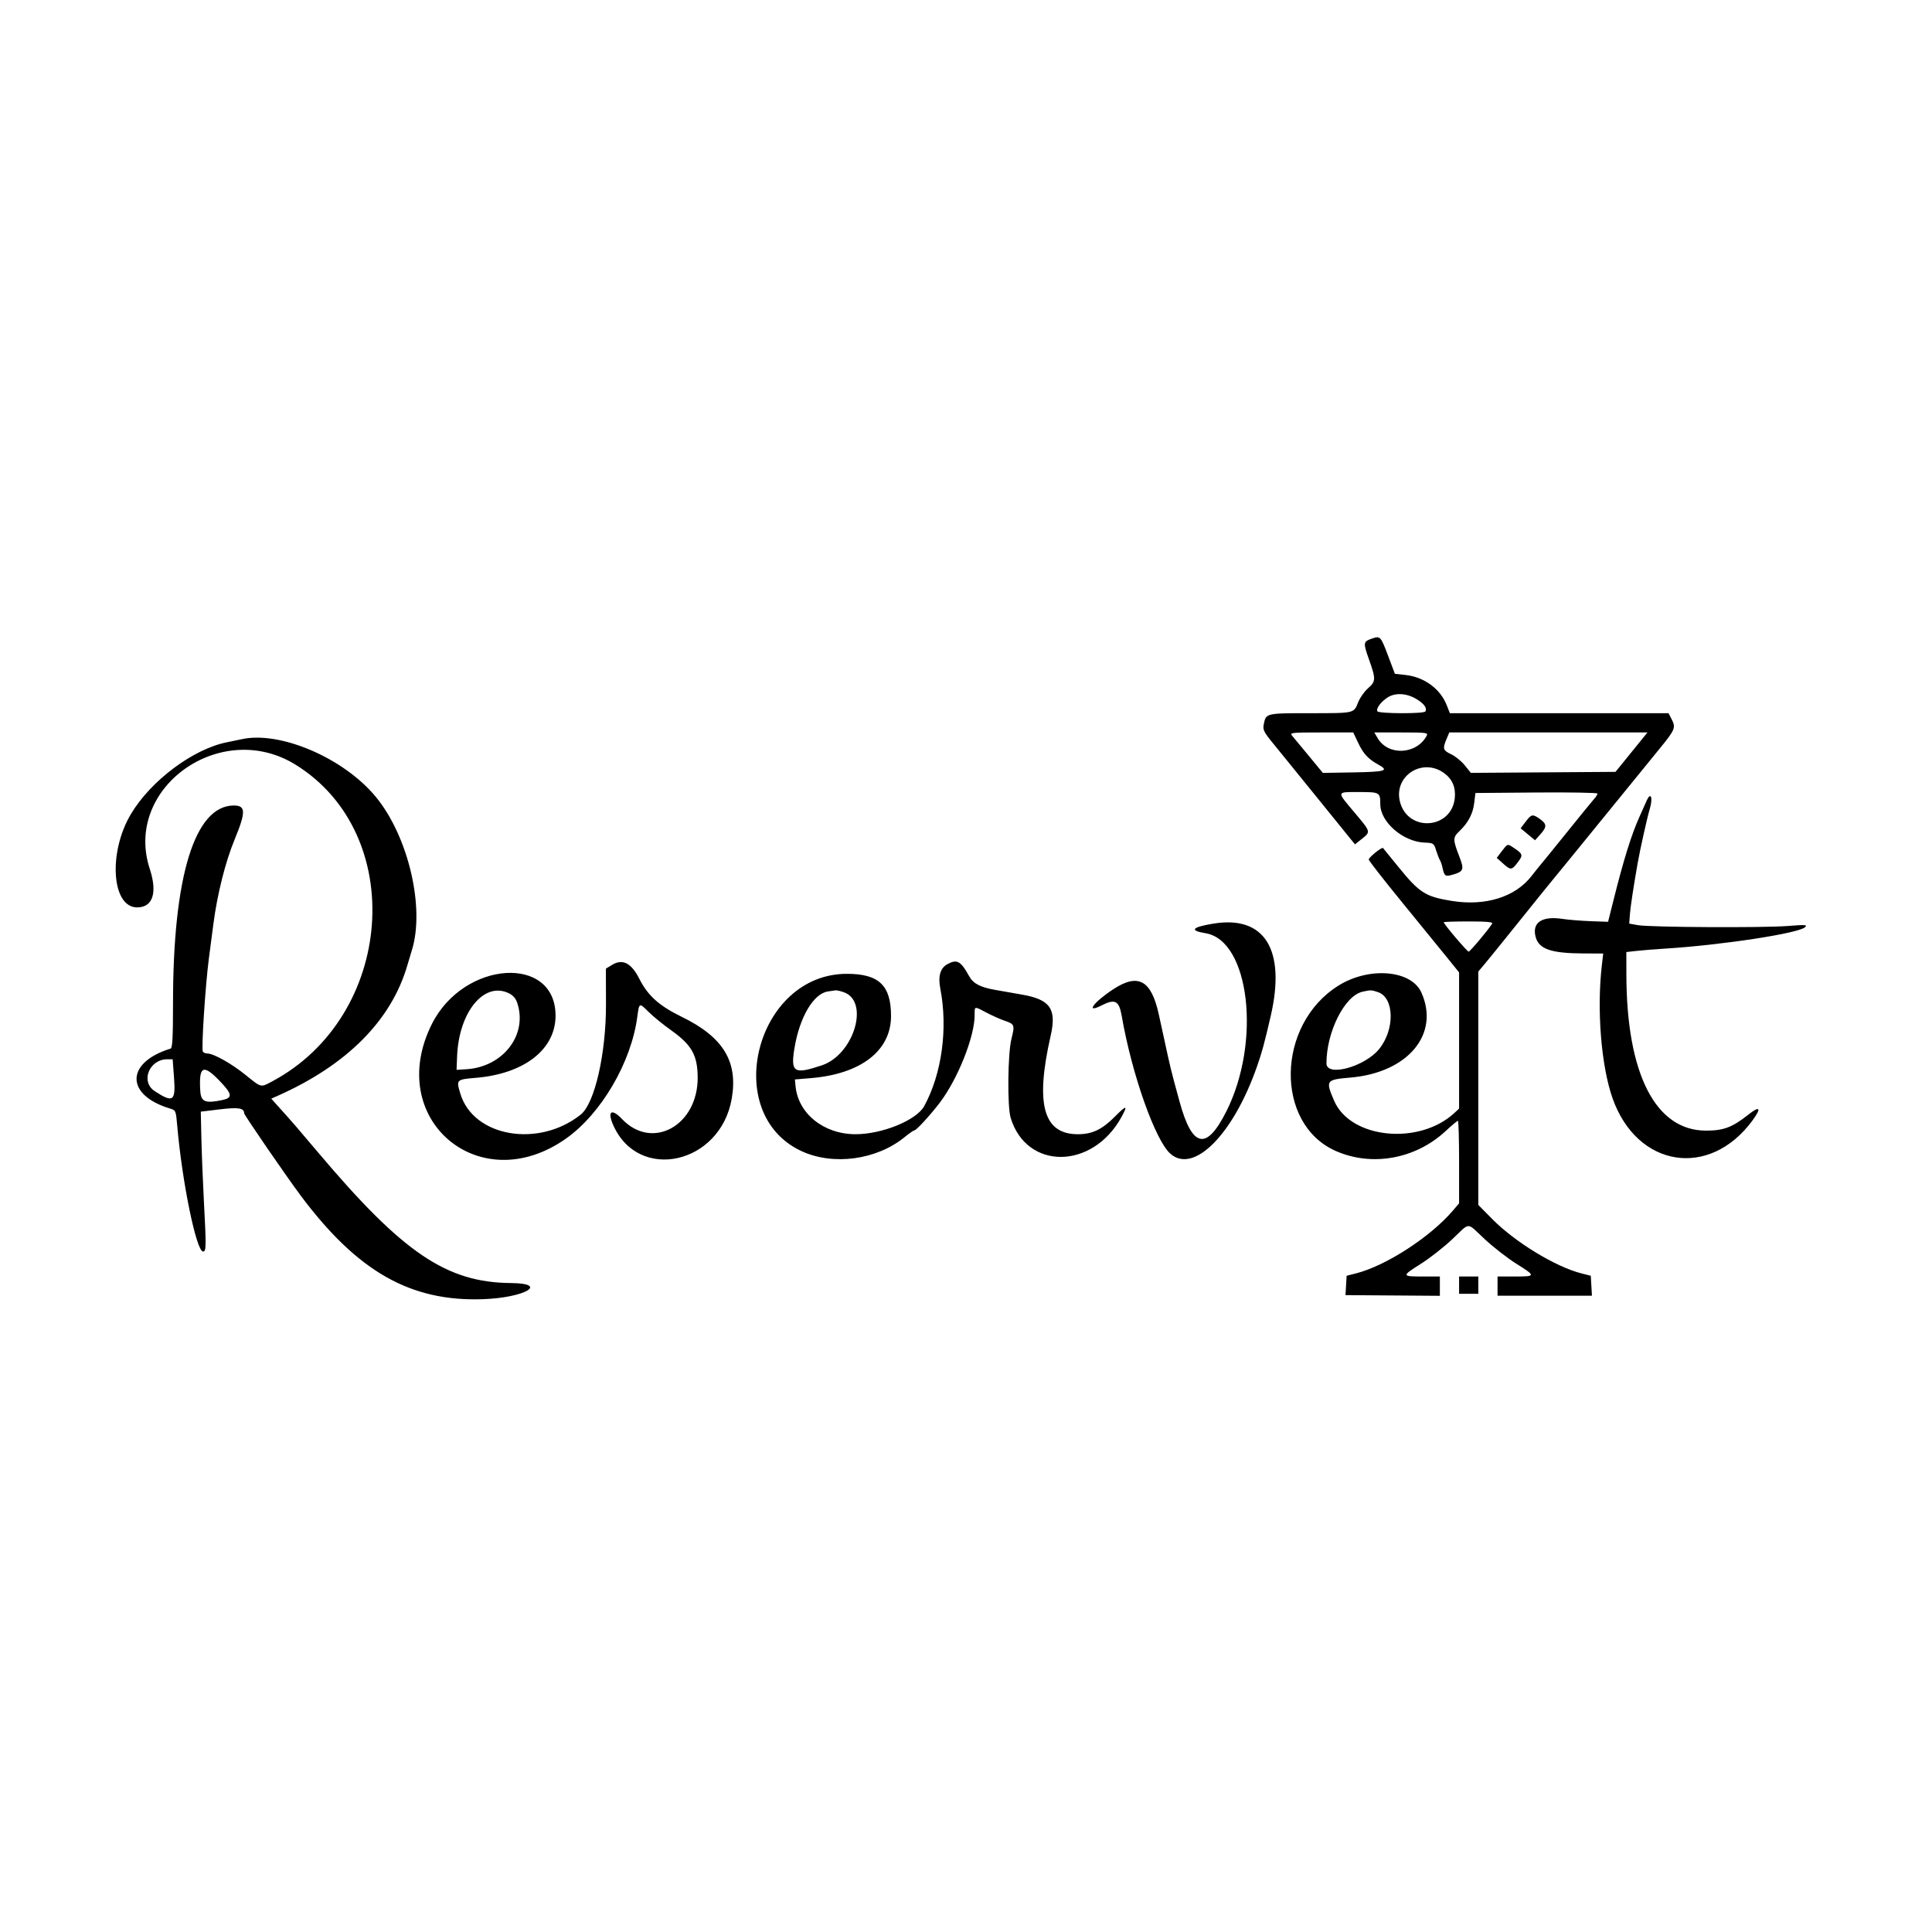 <svg id="svg" version="1.1" xmlns="http://www.w3.org/2000/svg" xmlns:xlink="http://www.w3.org/1999/xlink" width="400" height="397.898" viewBox="0, 0, 400,397.898"><g id="svgg"><path id="path0" d="M283.980 132.232 C 282.235 132.853,282.208 133.065,283.447 136.566 C 284.883 140.623,284.866 141.064,283.225 142.505 C 282.482 143.158,281.570 144.450,281.199 145.377 C 280.264 147.714,280.551 147.649,271.193 147.656 C 262.038 147.662,262.113 147.644,261.643 149.992 C 261.420 151.108,261.662 151.579,263.766 154.133 C 265.072 155.718,268.961 160.507,272.407 164.776 C 275.854 169.045,279.093 173.048,279.606 173.673 L 280.537 174.808 281.960 173.673 C 283.826 172.184,283.852 172.276,280.398 168.172 C 276.688 163.765,276.639 163.980,281.350 163.980 C 285.661 163.980,285.770 164.042,285.773 166.500 C 285.777 170.181,290.460 174.254,294.908 174.444 C 296.806 174.525,296.866 174.566,297.354 176.119 C 297.630 176.995,297.981 177.891,298.135 178.109 C 298.289 178.328,298.540 179.087,298.691 179.796 C 299.044 181.448,299.256 181.555,301.072 180.997 C 303.005 180.404,303.147 179.939,302.167 177.408 C 300.777 173.820,300.774 173.400,302.126 172.106 C 303.988 170.325,304.943 168.515,305.220 166.246 L 305.473 164.179 318.109 164.074 C 325.060 164.016,330.746 164.117,330.746 164.297 C 330.746 164.478,330.433 164.975,330.050 165.401 C 329.667 165.827,327.120 168.950,324.390 172.341 C 321.660 175.733,319.242 178.711,319.017 178.961 C 318.791 179.210,317.914 180.304,317.066 181.393 C 313.695 185.725,307.536 187.643,300.588 186.524 C 295.105 185.642,293.870 184.852,289.468 179.413 C 287.824 177.383,286.414 175.652,286.335 175.566 C 286.102 175.316,283.383 177.514,283.383 177.953 C 283.383 178.172,286.483 182.148,290.272 186.788 C 294.061 191.428,298.270 196.596,299.626 198.273 L 302.090 201.322 302.090 215.417 L 302.090 229.513 301.194 230.353 C 293.896 237.202,279.591 235.786,276.211 227.881 C 274.411 223.673,274.512 223.531,279.602 223.093 C 291.507 222.069,298.150 214.098,294.280 205.482 C 292.178 200.804,283.427 200.089,277.076 204.077 C 264.211 212.153,263.884 232.663,276.529 238.279 C 283.990 241.593,293.025 239.978,299.244 234.220 C 300.539 233.021,301.709 232.040,301.844 232.040 C 301.979 232.040,302.090 235.884,302.090 240.583 L 302.090 249.127 300.807 250.633 C 296.159 256.092,286.958 262.056,280.753 263.633 L 278.806 264.128 278.688 266.132 L 278.570 268.135 288.340 268.206 L 298.109 268.277 298.109 266.278 L 298.109 264.279 294.527 264.279 C 290.155 264.279,290.146 264.196,294.237 261.614 C 296.038 260.477,298.945 258.194,300.697 256.542 C 304.506 252.947,303.523 252.946,307.400 256.550 C 309.186 258.210,312.121 260.494,313.923 261.625 C 318.014 264.193,318.004 264.279,313.632 264.279 L 310.050 264.279 310.050 266.269 L 310.050 268.259 319.822 268.259 L 329.594 268.259 329.474 266.193 L 329.353 264.128 327.406 263.633 C 322.054 262.273,313.685 257.173,308.964 252.394 L 306.070 249.465 306.070 225.301 L 306.070 201.138 307.392 199.574 C 308.119 198.714,311.371 194.697,314.618 190.647 C 317.864 186.597,320.986 182.731,321.554 182.056 C 322.122 181.381,323.517 179.679,324.653 178.275 C 326.800 175.621,337.998 161.871,343.502 155.129 C 346.868 151.006,347.006 150.667,346.059 148.836 L 345.452 147.662 322.819 147.662 L 300.186 147.662 299.516 145.970 C 298.173 142.579,294.861 140.166,290.966 139.740 L 288.797 139.502 287.384 135.751 C 285.855 131.694,285.763 131.598,283.980 132.232 M293.152 144.666 C 294.820 145.643,295.532 146.605,295.102 147.300 C 294.794 147.798,285.484 147.765,285.175 147.264 C 284.846 146.732,285.866 145.330,287.242 144.423 C 288.811 143.388,291.135 143.484,293.152 144.666 M281.175 153.755 C 282.271 156.070,283.253 157.135,285.373 158.305 C 287.648 159.560,286.893 159.795,280.228 159.910 L 273.887 160.019 271.006 156.527 C 269.421 154.606,267.859 152.721,267.533 152.338 C 266.973 151.679,267.296 151.642,273.558 151.642 L 280.176 151.642 281.175 153.755 M295.374 152.338 C 293.273 156.237,287.419 156.529,285.242 152.844 L 284.532 151.642 290.141 151.642 C 295.360 151.642,295.723 151.690,295.374 152.338 M337.783 155.721 L 334.476 159.801 319.499 159.905 L 304.523 160.010 303.281 158.465 C 302.598 157.615,301.337 156.583,300.477 156.171 C 298.745 155.342,298.645 155.025,299.482 153.022 L 300.059 151.642 320.574 151.642 L 341.090 151.642 337.783 155.721 M49.950 153.060 C 49.512 153.160,48.169 153.438,46.965 153.679 C 39.971 155.075,31.209 161.636,27.095 168.557 C 22.362 176.520,23.123 187.861,28.390 187.861 C 31.640 187.861,32.630 184.845,31.007 179.889 C 25.524 163.154,45.661 148.732,61.158 158.296 C 84.468 172.682,81.684 210.414,56.316 223.902 C 53.925 225.173,54.159 225.231,50.840 222.547 C 47.936 220.199,44.212 218.109,42.930 218.109 C 42.549 218.109,42.130 217.938,42.000 217.728 C 41.663 217.182,42.511 204.050,43.248 198.408 C 43.591 195.781,44.014 192.557,44.187 191.244 C 45.008 185.008,46.660 178.451,48.586 173.775 C 50.926 168.095,50.896 166.766,48.429 166.766 C 40.328 166.766,35.821 181.375,35.821 207.639 C 35.821 214.733,35.703 216.977,35.323 217.094 C 25.965 219.976,25.911 226.721,35.224 229.511 C 36.387 229.859,36.425 229.951,36.692 233.044 C 37.703 244.730,40.655 259.104,42.044 259.104 C 42.705 259.104,42.718 258.232,42.199 248.371 C 41.985 244.314,41.757 238.555,41.691 235.573 L 41.572 230.151 45.490 229.676 C 49.355 229.208,50.547 229.398,50.547 230.482 C 50.547 230.846,59.501 243.867,62.428 247.761 C 74.116 263.308,85.000 269.472,99.900 268.980 C 108.594 268.694,113.828 265.707,105.763 265.635 C 92.438 265.516,83.419 259.406,65.868 238.607 C 61.411 233.325,60.603 232.391,57.775 229.254 L 56.160 227.463 57.433 226.897 C 71.837 220.503,81.056 211.224,84.352 199.801 C 84.636 198.816,85.039 197.473,85.247 196.816 C 88.028 188.030,84.573 173.208,77.831 165.004 C 71.195 156.929,57.917 151.240,49.950 153.060 M298.926 160.014 C 300.659 161.249,301.416 162.965,301.203 165.180 C 300.575 171.715,291.463 172.358,289.845 165.981 C 288.504 160.699,294.424 156.809,298.926 160.014 M340.923 165.771 C 340.534 166.647,339.893 168.080,339.498 168.955 C 337.757 172.813,336.185 177.859,333.981 186.667 L 332.935 190.846 329.353 190.717 C 327.383 190.646,324.752 190.434,323.505 190.245 C 319.253 189.602,317.161 190.985,317.925 193.934 C 318.589 196.494,321.092 197.367,327.855 197.396 L 331.928 197.413 331.640 199.900 C 330.574 209.117,331.515 220.740,333.869 227.396 C 338.936 241.730,353.931 244.103,362.830 231.980 C 364.743 229.374,364.383 228.858,361.980 230.764 C 358.656 233.399,356.861 234.078,353.220 234.079 C 342.748 234.083,336.754 222.331,336.723 201.737 L 336.716 197.107 338.806 196.873 C 339.955 196.744,342.597 196.532,344.677 196.402 C 356.542 195.658,372.406 193.230,373.731 191.955 C 374.252 191.455,373.795 191.423,370.149 191.711 C 365.025 192.114,341.574 191.985,339.104 191.539 L 337.313 191.216 337.442 189.439 C 337.562 187.789,338.135 183.985,339.059 178.706 C 339.548 175.913,341.006 169.381,341.550 167.545 C 342.264 165.134,341.795 163.807,340.923 165.771 M315.869 170.121 L 314.828 171.486 316.320 172.723 L 317.811 173.960 318.905 172.745 C 320.294 171.203,320.282 170.603,318.844 169.579 C 317.307 168.485,317.086 168.525,315.869 170.121 M310.998 176.145 L 309.883 177.607 311.167 178.754 C 312.793 180.207,312.970 180.193,314.248 178.518 C 315.401 177.006,315.325 176.783,313.171 175.375 C 312.117 174.686,312.109 174.688,310.998 176.145 M251.144 191.233 C 246.719 191.974,246.195 192.648,249.607 193.212 C 258.712 194.720,261.156 215.680,253.906 230.090 C 249.769 238.313,246.833 237.682,244.195 228.003 C 242.353 221.246,242.405 221.456,240.989 214.925 C 240.633 213.284,240.144 211.045,239.902 209.950 C 238.346 202.918,235.642 201.433,230.512 204.793 C 226.409 207.482,224.634 209.907,228.044 208.167 C 230.865 206.728,231.689 207.157,232.244 210.356 C 234.340 222.428,239.177 236.108,242.328 238.874 C 247.145 243.104,255.309 234.891,260.224 220.868 C 261.290 217.827,261.773 216.052,263.089 210.348 C 266.267 196.567,261.818 189.446,251.144 191.233 M308.940 191.222 C 308.094 192.570,304.356 197.015,304.069 197.015 C 303.755 197.015,298.905 191.308,298.905 190.939 C 298.905 190.846,301.227 190.770,304.065 190.770 C 307.815 190.770,309.147 190.894,308.940 191.222 M126.701 199.776 L 125.442 200.543 125.463 207.834 C 125.493 218.101,123.135 228.443,120.237 230.756 C 111.525 237.709,98.022 235.381,95.321 226.460 C 94.430 223.516,94.455 223.491,98.570 223.143 C 108.559 222.298,115.010 217.261,115.021 210.297 C 115.041 197.605,96.059 198.837,89.441 211.957 C 79.528 231.610,99.221 248.448,117.214 235.704 C 124.484 230.556,130.693 219.947,131.940 210.547 C 132.336 207.565,132.348 207.559,134.246 209.463 C 135.167 210.388,137.291 212.120,138.965 213.312 C 143.196 216.323,144.396 218.437,144.447 222.970 C 144.561 233.000,135.056 238.283,128.781 231.678 C 126.616 229.399,125.683 230.043,126.961 232.934 C 132.222 244.826,149.155 241.043,151.500 227.451 C 152.828 219.758,149.734 214.702,141.132 210.510 C 136.480 208.243,134.145 206.152,132.383 202.675 C 130.698 199.350,128.902 198.433,126.701 199.776 M196.162 199.609 C 194.674 200.417,194.182 202.096,194.680 204.670 C 196.281 212.946,194.996 222.330,191.348 229.001 C 189.748 231.927,182.630 234.833,177.090 234.822 C 170.552 234.809,165.252 230.551,164.710 224.876 L 164.577 223.483 167.899 223.207 C 178.256 222.349,184.478 217.528,184.478 210.361 C 184.478 204.002,181.977 201.613,175.323 201.616 C 156.535 201.625,149.136 230.485,165.916 238.308 C 172.495 241.376,181.518 240.152,187.308 235.408 C 188.233 234.650,189.131 234.030,189.305 234.030 C 189.712 234.030,192.667 230.809,194.599 228.259 C 198.319 223.351,201.791 214.611,201.791 210.157 C 201.791 208.254,201.649 208.283,204.270 209.662 C 205.424 210.270,207.085 211.011,207.960 211.310 C 210.070 212.030,210.131 212.188,209.413 215.052 C 208.639 218.140,208.529 229.088,209.249 231.443 C 212.575 242.323,226.247 242.181,232.222 231.205 C 233.553 228.759,233.232 228.745,230.860 231.144 C 228.184 233.851,226.139 234.826,223.146 234.824 C 216.008 234.820,214.298 228.608,217.530 214.425 C 218.793 208.881,217.449 206.945,211.631 205.924 C 209.831 205.608,207.291 205.161,205.987 204.931 C 202.943 204.393,201.488 203.625,200.662 202.122 C 198.925 198.959,198.152 198.527,196.162 199.609 M105.294 205.609 C 106.220 206.048,106.773 206.678,107.099 207.665 C 109.278 214.268,104.149 220.912,96.517 221.372 L 94.527 221.493 94.636 218.706 C 94.992 209.566,100.185 203.184,105.294 205.609 M174.679 205.416 C 180.105 207.308,176.805 218.344,170.149 220.564 C 164.368 222.493,163.658 222.047,164.486 217.003 C 165.536 210.602,168.422 205.712,171.414 205.263 C 172.032 205.170,172.734 205.068,172.975 205.035 C 173.216 205.002,173.983 205.174,174.679 205.416 M285.326 205.416 C 288.710 206.596,288.815 213.183,285.513 217.213 C 282.506 220.883,274.627 223.013,274.627 220.156 C 274.627 213.644,278.386 206.166,282.084 205.321 C 283.765 204.936,283.966 204.942,285.326 205.416 M36.027 223.050 C 36.400 228.012,35.849 228.403,32.026 225.898 C 29.037 223.940,30.881 219.303,34.649 219.303 L 35.747 219.303 36.027 223.050 M45.434 223.745 C 48.132 226.546,48.231 227.287,45.968 227.760 C 42.492 228.486,41.608 228.116,41.467 225.872 C 41.141 220.707,42.042 220.224,45.434 223.745 M302.090 266.070 L 302.090 267.861 304.080 267.861 L 306.070 267.861 306.070 266.070 L 306.070 264.279 304.080 264.279 L 302.090 264.279 302.090 266.070 " stroke="none" fill="#000000" fill-rule="evenodd"></path></g></svg>